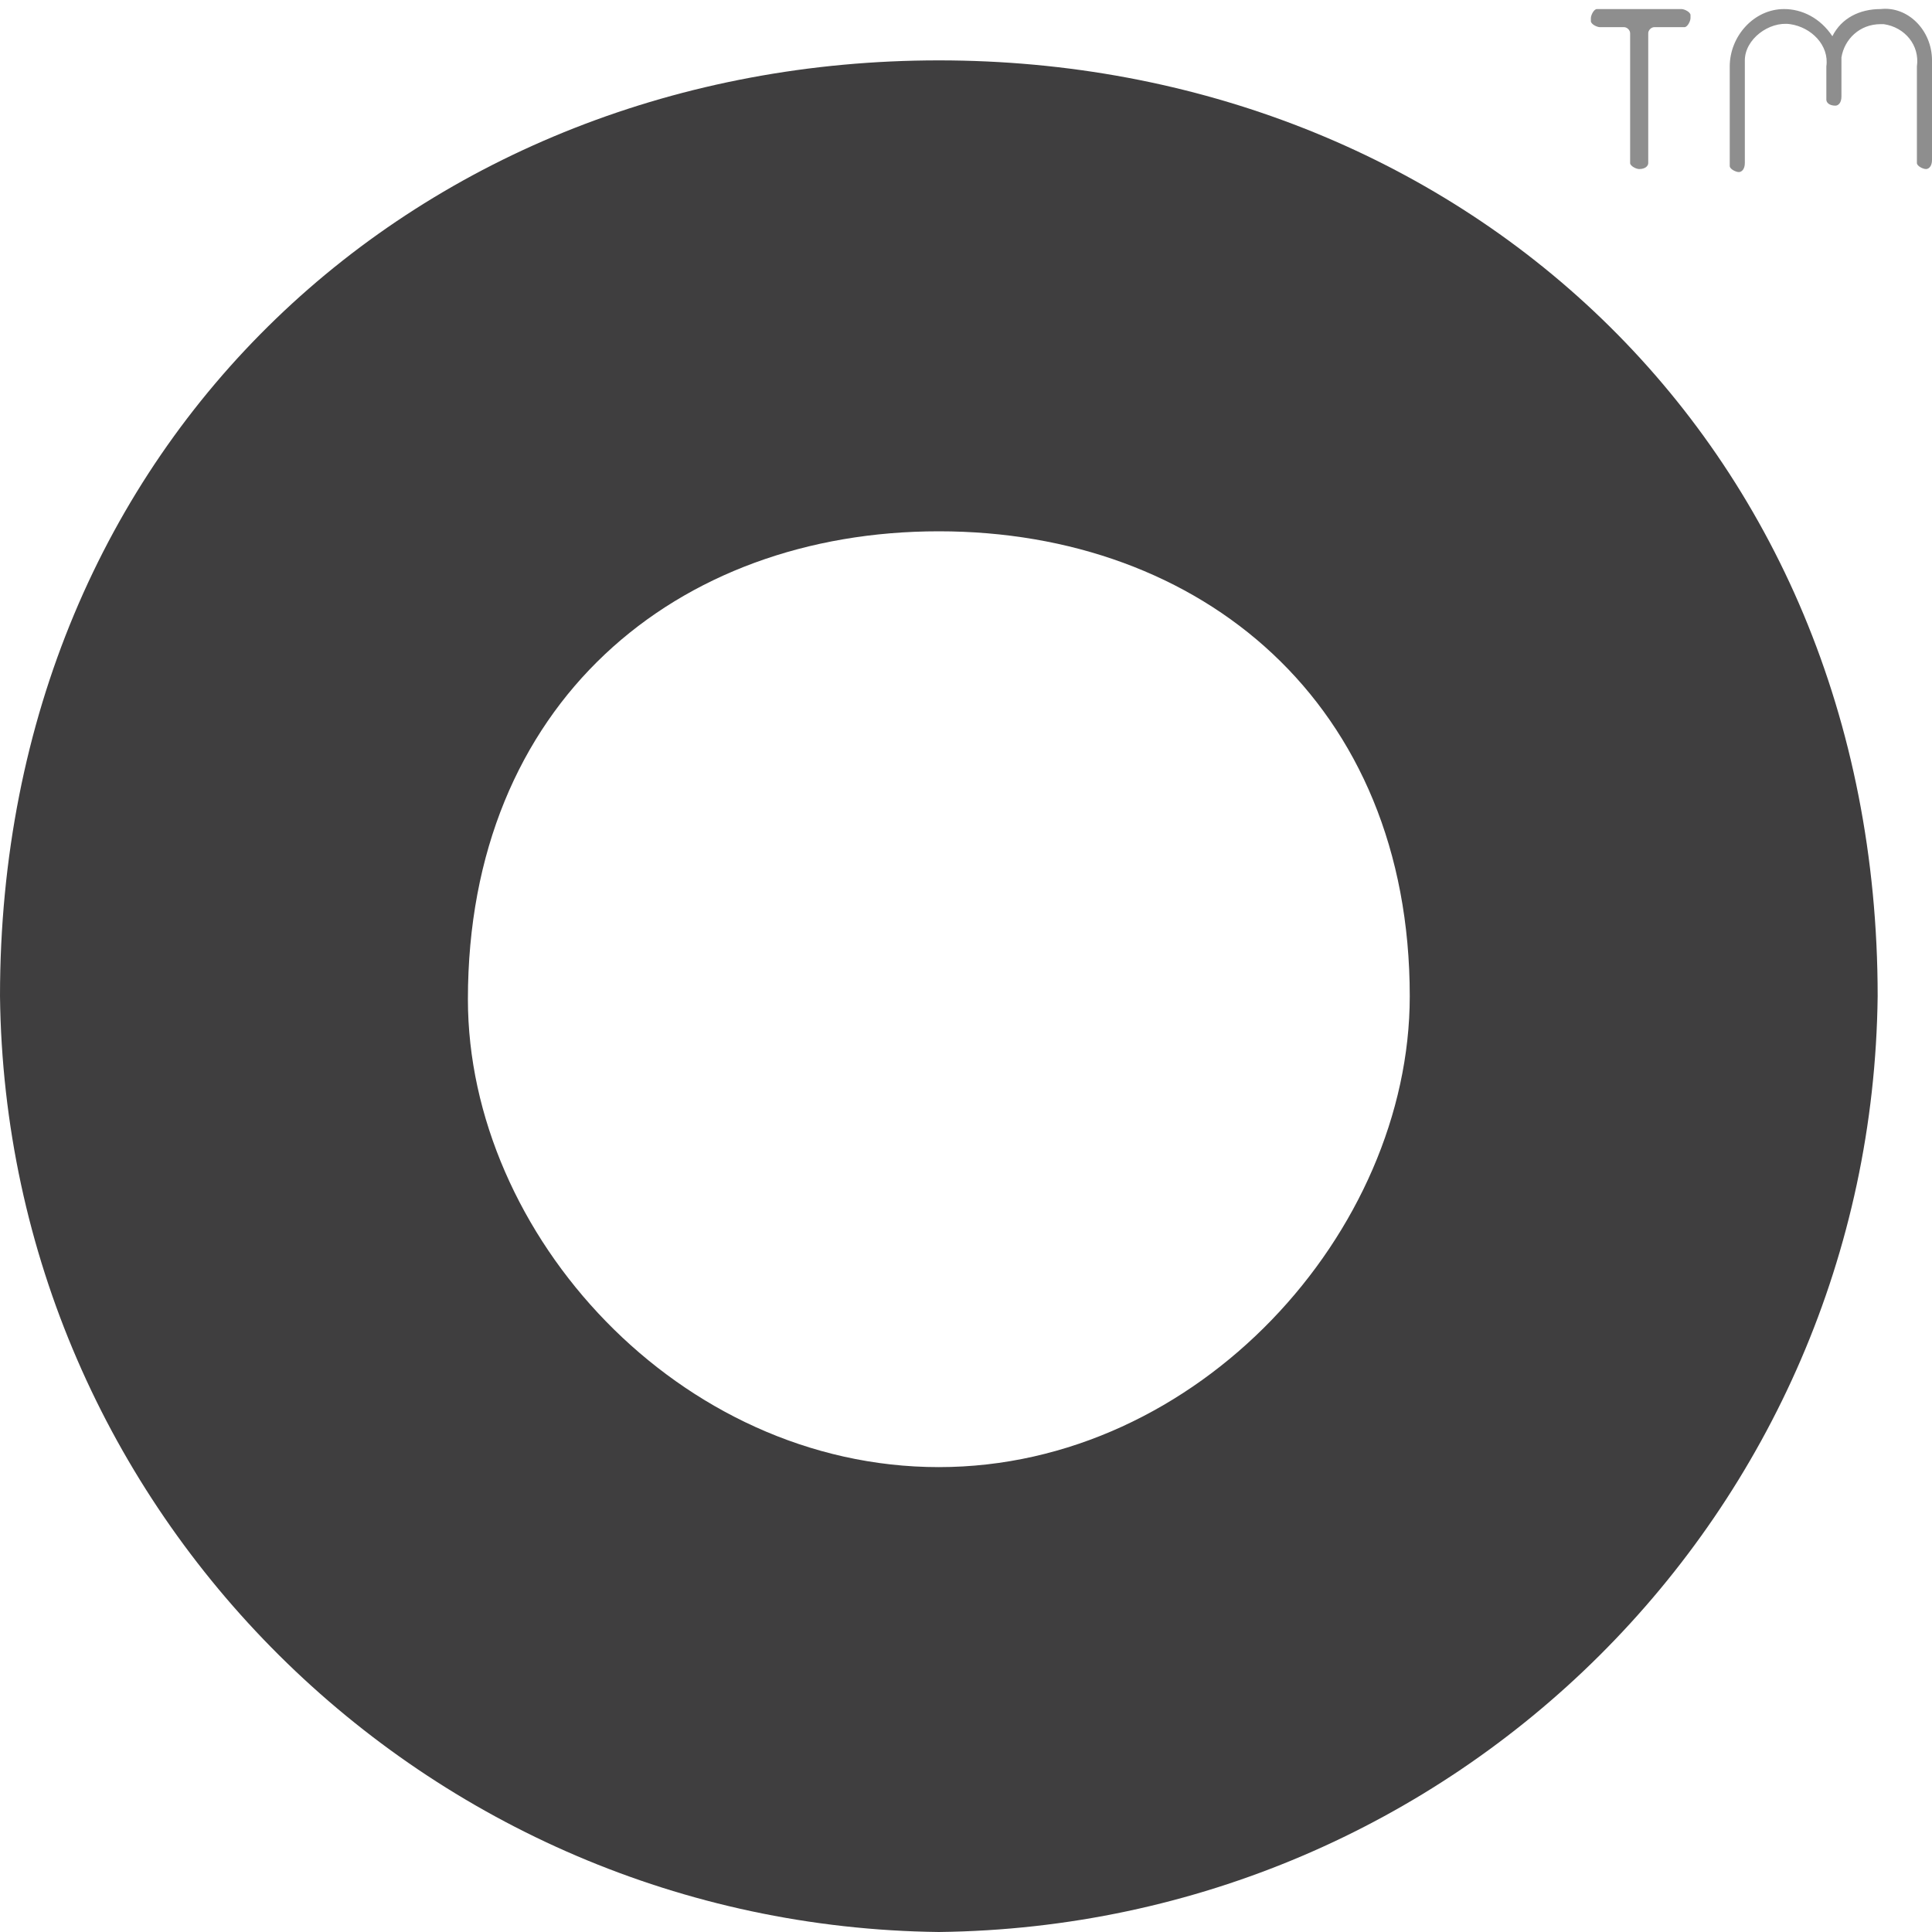 <?xml version="1.0" encoding="utf-8"?>
<!-- Generator: Adobe Illustrator 21.0.2, SVG Export Plug-In . SVG Version: 6.00 Build 0)  -->
<svg version="1.1" id="Layer_1" xmlns="http://www.w3.org/2000/svg" xmlns:xlink="http://www.w3.org/1999/xlink" x="0px" y="0px"
	 viewBox="0 0 64 64" style="enable-background:new 0 0 64 64;" xml:space="preserve">
<style type="text/css">
	.st0{fill:#8E8E8E;}
	.st1{fill:#3F3E3F;}
</style>
<path class="st0" d="M54.6,5.4c0,0.1-0.1,0.2-0.3,0.2c0,0,0,0,0,0c-0.1,0-0.3-0.1-0.3-0.2c0,0,0-0.1,0-0.1V1.1
	c0-0.1-0.1-0.2-0.2-0.2H53c-0.1,0-0.3-0.1-0.3-0.2c0,0,0-0.1,0-0.1c0-0.1,0.1-0.3,0.2-0.3c0,0,0.1,0,0.1,0h2.7
	c0.1,0,0.3,0.1,0.3,0.2c0,0,0,0,0,0.1c0,0.1-0.1,0.3-0.2,0.3c0,0-0.1,0-0.1,0h-0.9c-0.1,0-0.2,0.1-0.2,0.2V5.4z"/>
<path class="st0" d="M57.8,5.4c0,0.2-0.1,0.3-0.2,0.3s-0.3-0.1-0.3-0.2c0,0,0-0.1,0-0.1V2.2c0-1,0.8-1.9,1.8-1.9c0,0,0,0,0,0
	c0.6,0,1.2,0.3,1.6,0.9c0.3-0.6,0.9-0.9,1.6-0.9C63.2,0.2,64,1,64,2c0,0.1,0,0.2,0,0.2v3.1c0,0.2-0.1,0.3-0.2,0.3s-0.3-0.1-0.3-0.2
	c0,0,0-0.1,0-0.1V2.2c0.1-0.7-0.4-1.3-1.1-1.4c0,0-0.1,0-0.1,0c-0.7,0-1.2,0.5-1.3,1.1c0,0.1,0,0.1,0,0.2v1.1c0,0.2-0.1,0.3-0.2,0.3
	c-0.2,0-0.3-0.1-0.3-0.2c0,0,0-0.1,0-0.1V2.2c0.1-0.7-0.5-1.3-1.2-1.4S57.8,1.3,57.8,2c0,0.1,0,0.2,0,0.2L57.8,5.4L57.8,5.4z"/>
<path class="st1" d="M62.2,33c0-18.5-14-31-31.1-31S0,14.5,0,33l0,0c0.2,17.1,14.1,30.8,31.1,31C48.2,63.8,62,50.1,62.2,33L62.2,33z
	 M31.1,48.6c-8.6,0-15.6-7.7-15.6-15.5l0,0c0-9.8,6.9-15.5,15.6-15.5S46.7,23.3,46.7,33l0,0C46.7,40.8,39.7,48.6,31.1,48.6z"/>
</svg>
